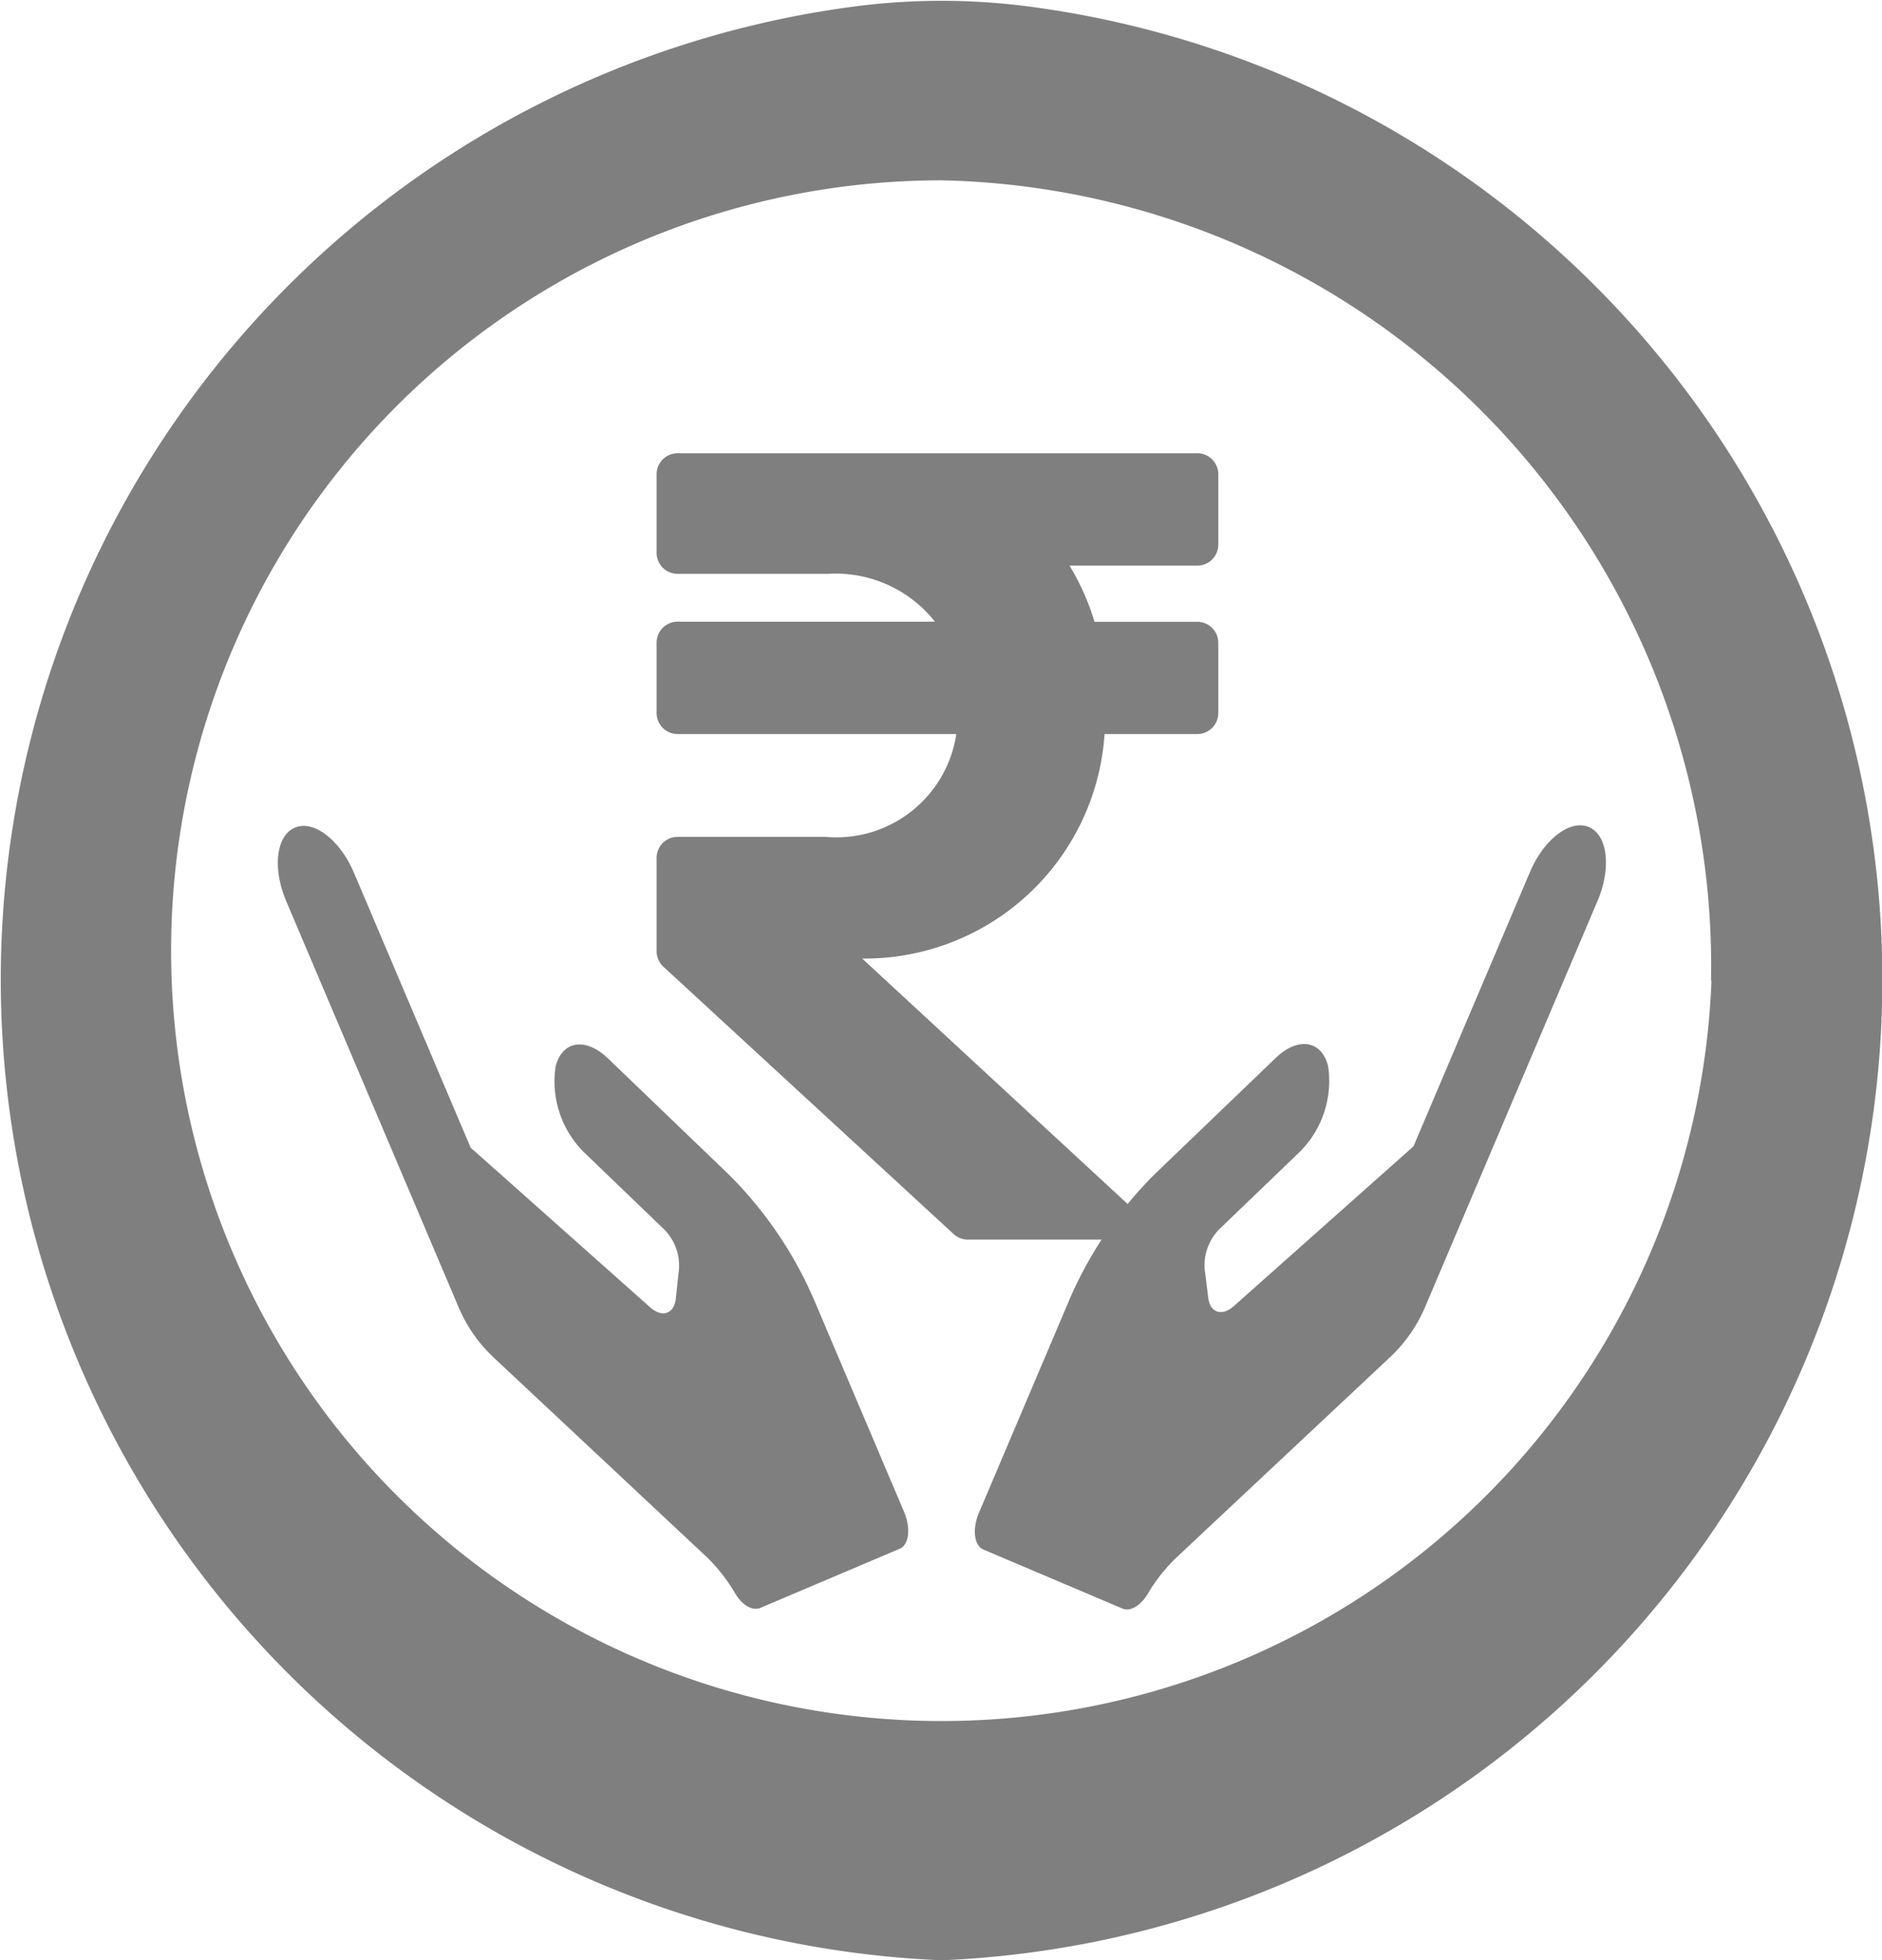 <svg xmlns="http://www.w3.org/2000/svg" width="16.478" height="17.165" viewBox="0 0 16.478 17.165"><defs><style>.a{fill:#7f7f7f;}</style></defs><g transform="translate(0)"><path class="a" d="M28.9,26.676a8.595,8.595,0,0,0,.749,17.111,8.595,8.595,0,0,0,.749-17.111A5.886,5.886,0,0,0,28.9,26.676Zm7.49,8.534A6.746,6.746,0,1,1,29.645,28.2,6.882,6.882,0,0,1,36.386,35.21Z" transform="translate(-21.405 -26.621)"/><path class="a" d="M4.734,3.234a.184.184,0,0,0,.184-.184V2.434a.184.184,0,0,0-.184-.184H.184A.184.184,0,0,0,0,2.434v.688a.184.184,0,0,0,.184.184H1.5a1.109,1.109,0,0,1,.937.419H.184A.184.184,0,0,0,0,3.91v.615a.184.184,0,0,0,.184.184h2.44a1.062,1.062,0,0,1-1.149.9H.184A.184.184,0,0,0,0,5.795V6.61a.184.184,0,0,0,.059.136L2.6,9.087a.184.184,0,0,0,.125.049H3.99a.184.184,0,0,0,.125-.32L1.8,6.675A2.106,2.106,0,0,0,3.922,4.709h.812a.184.184,0,0,0,.184-.184V3.91a.184.184,0,0,0-.184-.184h-.9a2.105,2.105,0,0,0-.219-.492Z" transform="translate(5.749 1.719)"/><path class="a" d="M2.055,2.931c-.106-.248-.308-.3-.45-.113a.875.875,0,0,0-.064.789l.382.895a.451.451,0,0,1-.015.368L1.78,5.1c-.067.118-.177.109-.237-.019l-.9-1.9V.564C.642.252.5,0,.321,0S0,.252,0,.564V4.411a1.3,1.3,0,0,0,.105.528L1.15,7.3a1.5,1.5,0,0,1,.1.382c.018.122.081.2.154.2H2.729c.088,0,.161-.127.161-.282V5.637a3.508,3.508,0,0,0-.257-1.353L2.055,2.931Z" transform="translate(2.286 7.373) rotate(-23)"/><path class="a" d="M2.055,4.96c-.106.248-.308.3-.45.113a.875.875,0,0,1-.064-.789l.382-.895a.451.451,0,0,0-.015-.368L1.78,2.8c-.067-.118-.177-.109-.237.019l-.9,1.9V7.327c0,.312-.143.564-.321.564S0,7.639,0,7.327V3.481a1.3,1.3,0,0,1,.105-.528L1.15.587A1.5,1.5,0,0,0,1.254.2c.018-.122.081-.2.154-.2H2.729c.088,0,.161.127.161.282V2.255a3.508,3.508,0,0,1-.257,1.353Z" transform="matrix(-0.921, -0.391, 0.391, -0.921, 11.123, 14.636)"/></g></svg>